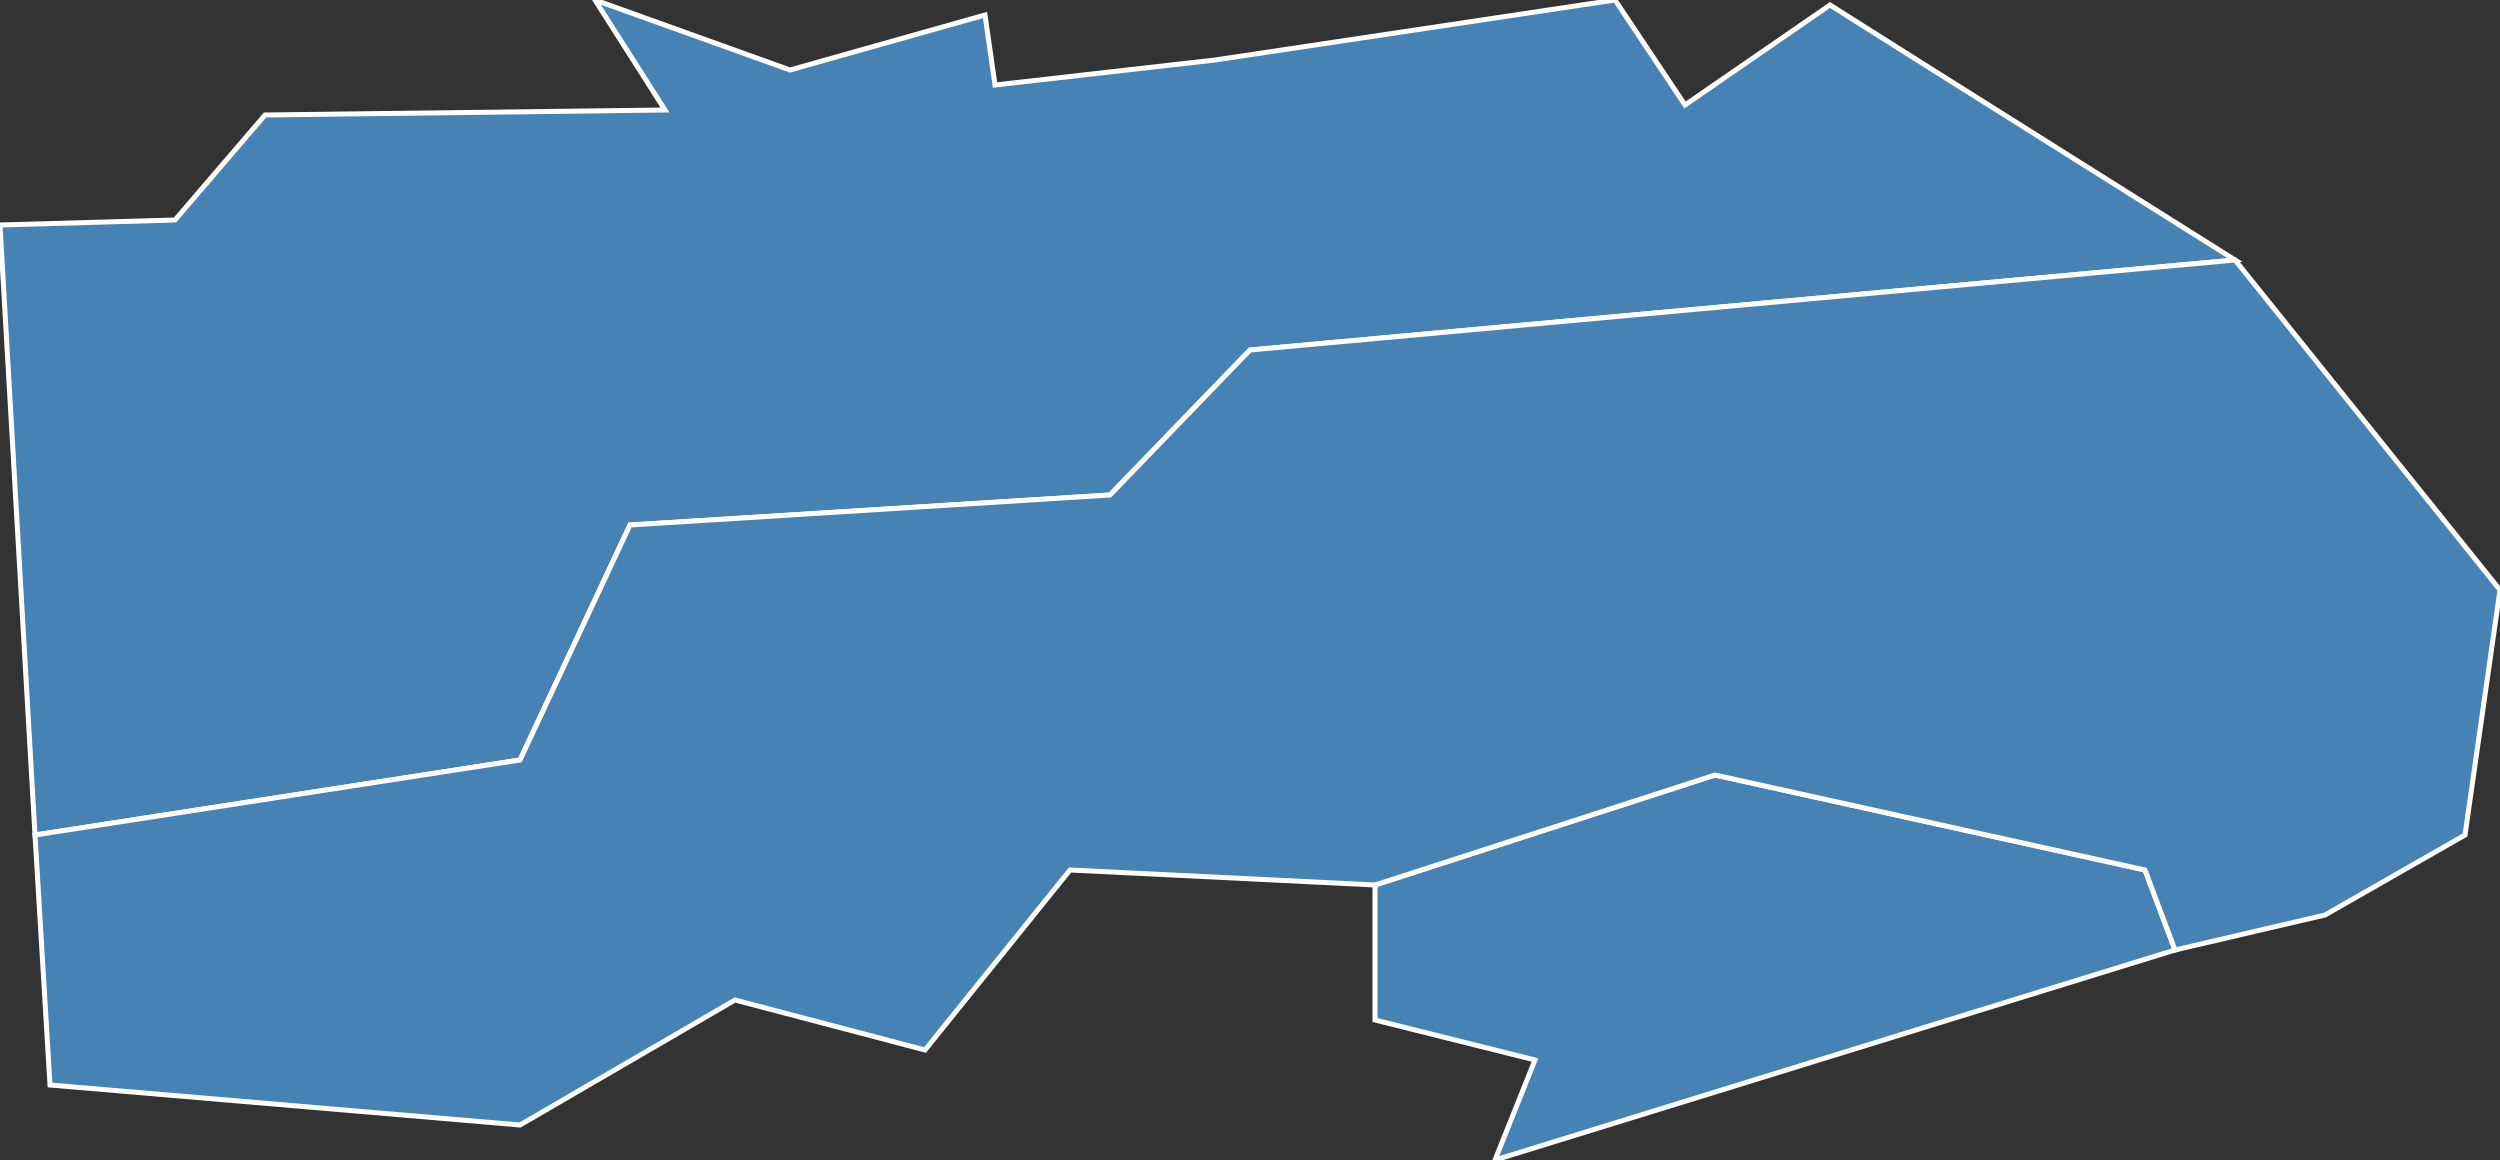 <?xml version="1.0" encoding="utf-8"?>
<svg version="1.1" id="svgmap" xmlns="http://www.w3.org/2000/svg" xmlns:xlink="http://www.w3.org/1999/xlink" x="0px" y="0px" width="100%" height="100%" viewBox="0 0 500 232">
<rect x="0" y="0" width="500" height="232" fill="#333333" stroke="none"/>
<polygon points="299,232 307,212 275,204 275,177 343,155 429,174 435,190 299,232" id="94001" class="commune" fill="steelblue" stroke-width="1" stroke="white" geotype="commune" geoname="Ablon-sur-Seine" code_insee="94001" code_canton="9415"/><polygon points="7,167 0,45 35,44 53,23 133,22 119,0 158,14 197,3 199,17 243,12 323,0 337,21 366,1 385,13 447,52 250,70 222,99 126,105 104,152 7,167" id="94054" class="commune" fill="steelblue" stroke-width="1" stroke="white" geotype="commune" geoname="Orly" code_insee="94054" code_canton="9415"/><polygon points="275,177 214,174 185,210 147,200 104,225 10,217 7,167 104,152 126,105 222,99 250,70 447,52 500,118 493,167 465,183 435,190 429,174 343,155 275,177" id="94077" class="commune" fill="steelblue" stroke-width="1" stroke="white" geotype="commune" geoname="Villeneuve-le-Roi" code_insee="94077" code_canton="9415"/></svg>